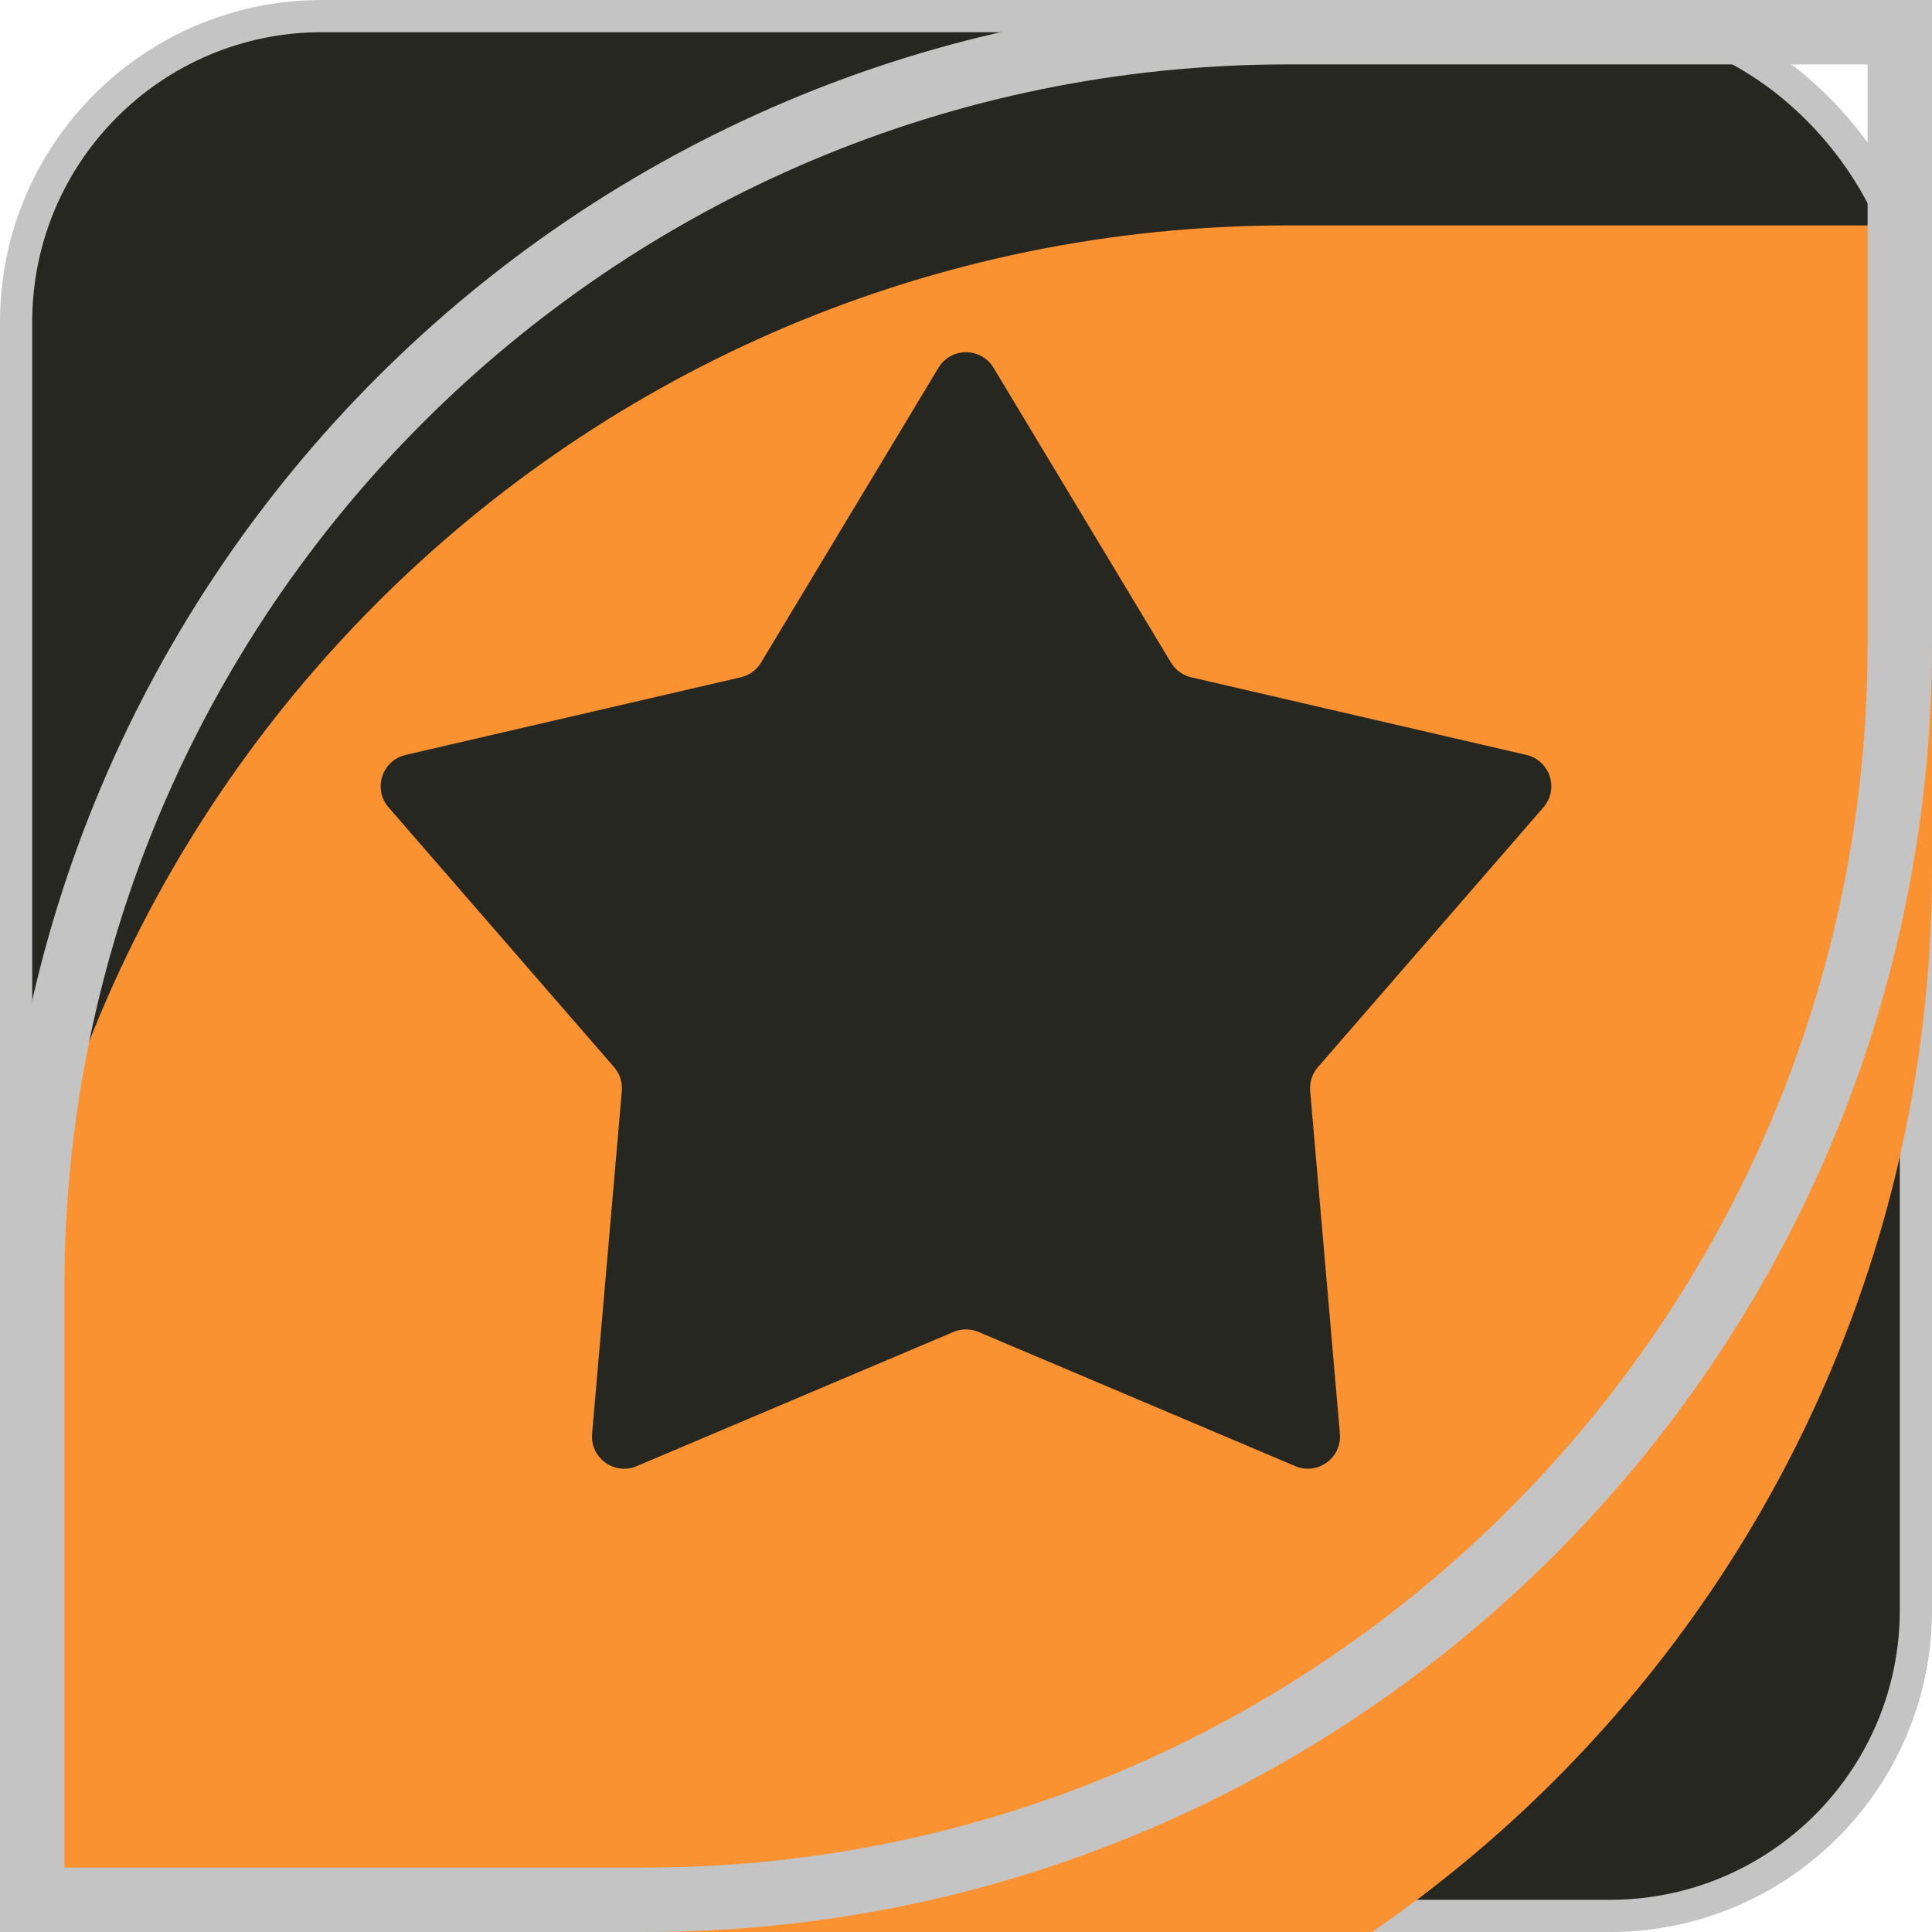 <svg width="120" height="120" viewBox="0 0 120 120" fill="none" xmlns="http://www.w3.org/2000/svg">
<rect x="1" y="1" width="118" height="118" rx="19" fill="#272721" stroke="#C4C4C4" stroke-width="2"/>
<g filter="url(#filter0_i)">
<path d="M0 80C0 35.817 35.817 0 80 0H120V40C120 84.183 84.183 120 40 120H0V80Z" fill="#FB9232"/>
</g>
<path d="M80 2H118V40C118 83.078 83.078 118 40 118H2V80C2 36.922 36.922 2 80 2Z" stroke="#C4C4C4" stroke-width="4"/>
<path d="M58.286 22.847C59.064 21.556 60.936 21.556 61.714 22.847L72.73 41.152C73.009 41.616 73.464 41.947 73.992 42.069L94.805 46.889C96.273 47.23 96.852 49.011 95.864 50.149L81.859 66.282C81.504 66.691 81.33 67.227 81.377 67.766L83.224 89.05C83.354 90.552 81.84 91.652 80.451 91.064L60.78 82.731C60.282 82.519 59.718 82.519 59.22 82.731L39.549 91.064C38.16 91.652 36.646 90.552 36.776 89.05L38.623 67.766C38.67 67.227 38.496 66.691 38.141 66.282L24.136 50.149C23.148 49.011 23.727 47.23 25.195 46.889L46.008 42.069C46.536 41.947 46.991 41.616 47.27 41.152L58.286 22.847Z" fill="#272721"/>
<defs>
<filter id="filter0_i" x="0" y="0" width="120" height="126" filterUnits="userSpaceOnUse" color-interpolation-filters="sRGB">
<feFlood flood-opacity="0" result="BackgroundImageFix"/>
<feBlend mode="normal" in="SourceGraphic" in2="BackgroundImageFix" result="shape"/>
<feColorMatrix in="SourceAlpha" type="matrix" values="0 0 0 0 0 0 0 0 0 0 0 0 0 0 0 0 0 0 127 0" result="hardAlpha"/>
<feOffset dy="14"/>
<feGaussianBlur stdDeviation="3"/>
<feComposite in2="hardAlpha" operator="arithmetic" k2="-1" k3="1"/>
<feColorMatrix type="matrix" values="0 0 0 0 0 0 0 0 0 0 0 0 0 0 0 0 0 0 0.5 0"/>
<feBlend mode="normal" in2="shape" result="effect1_innerShadow"/>
</filter>
</defs>
</svg>
